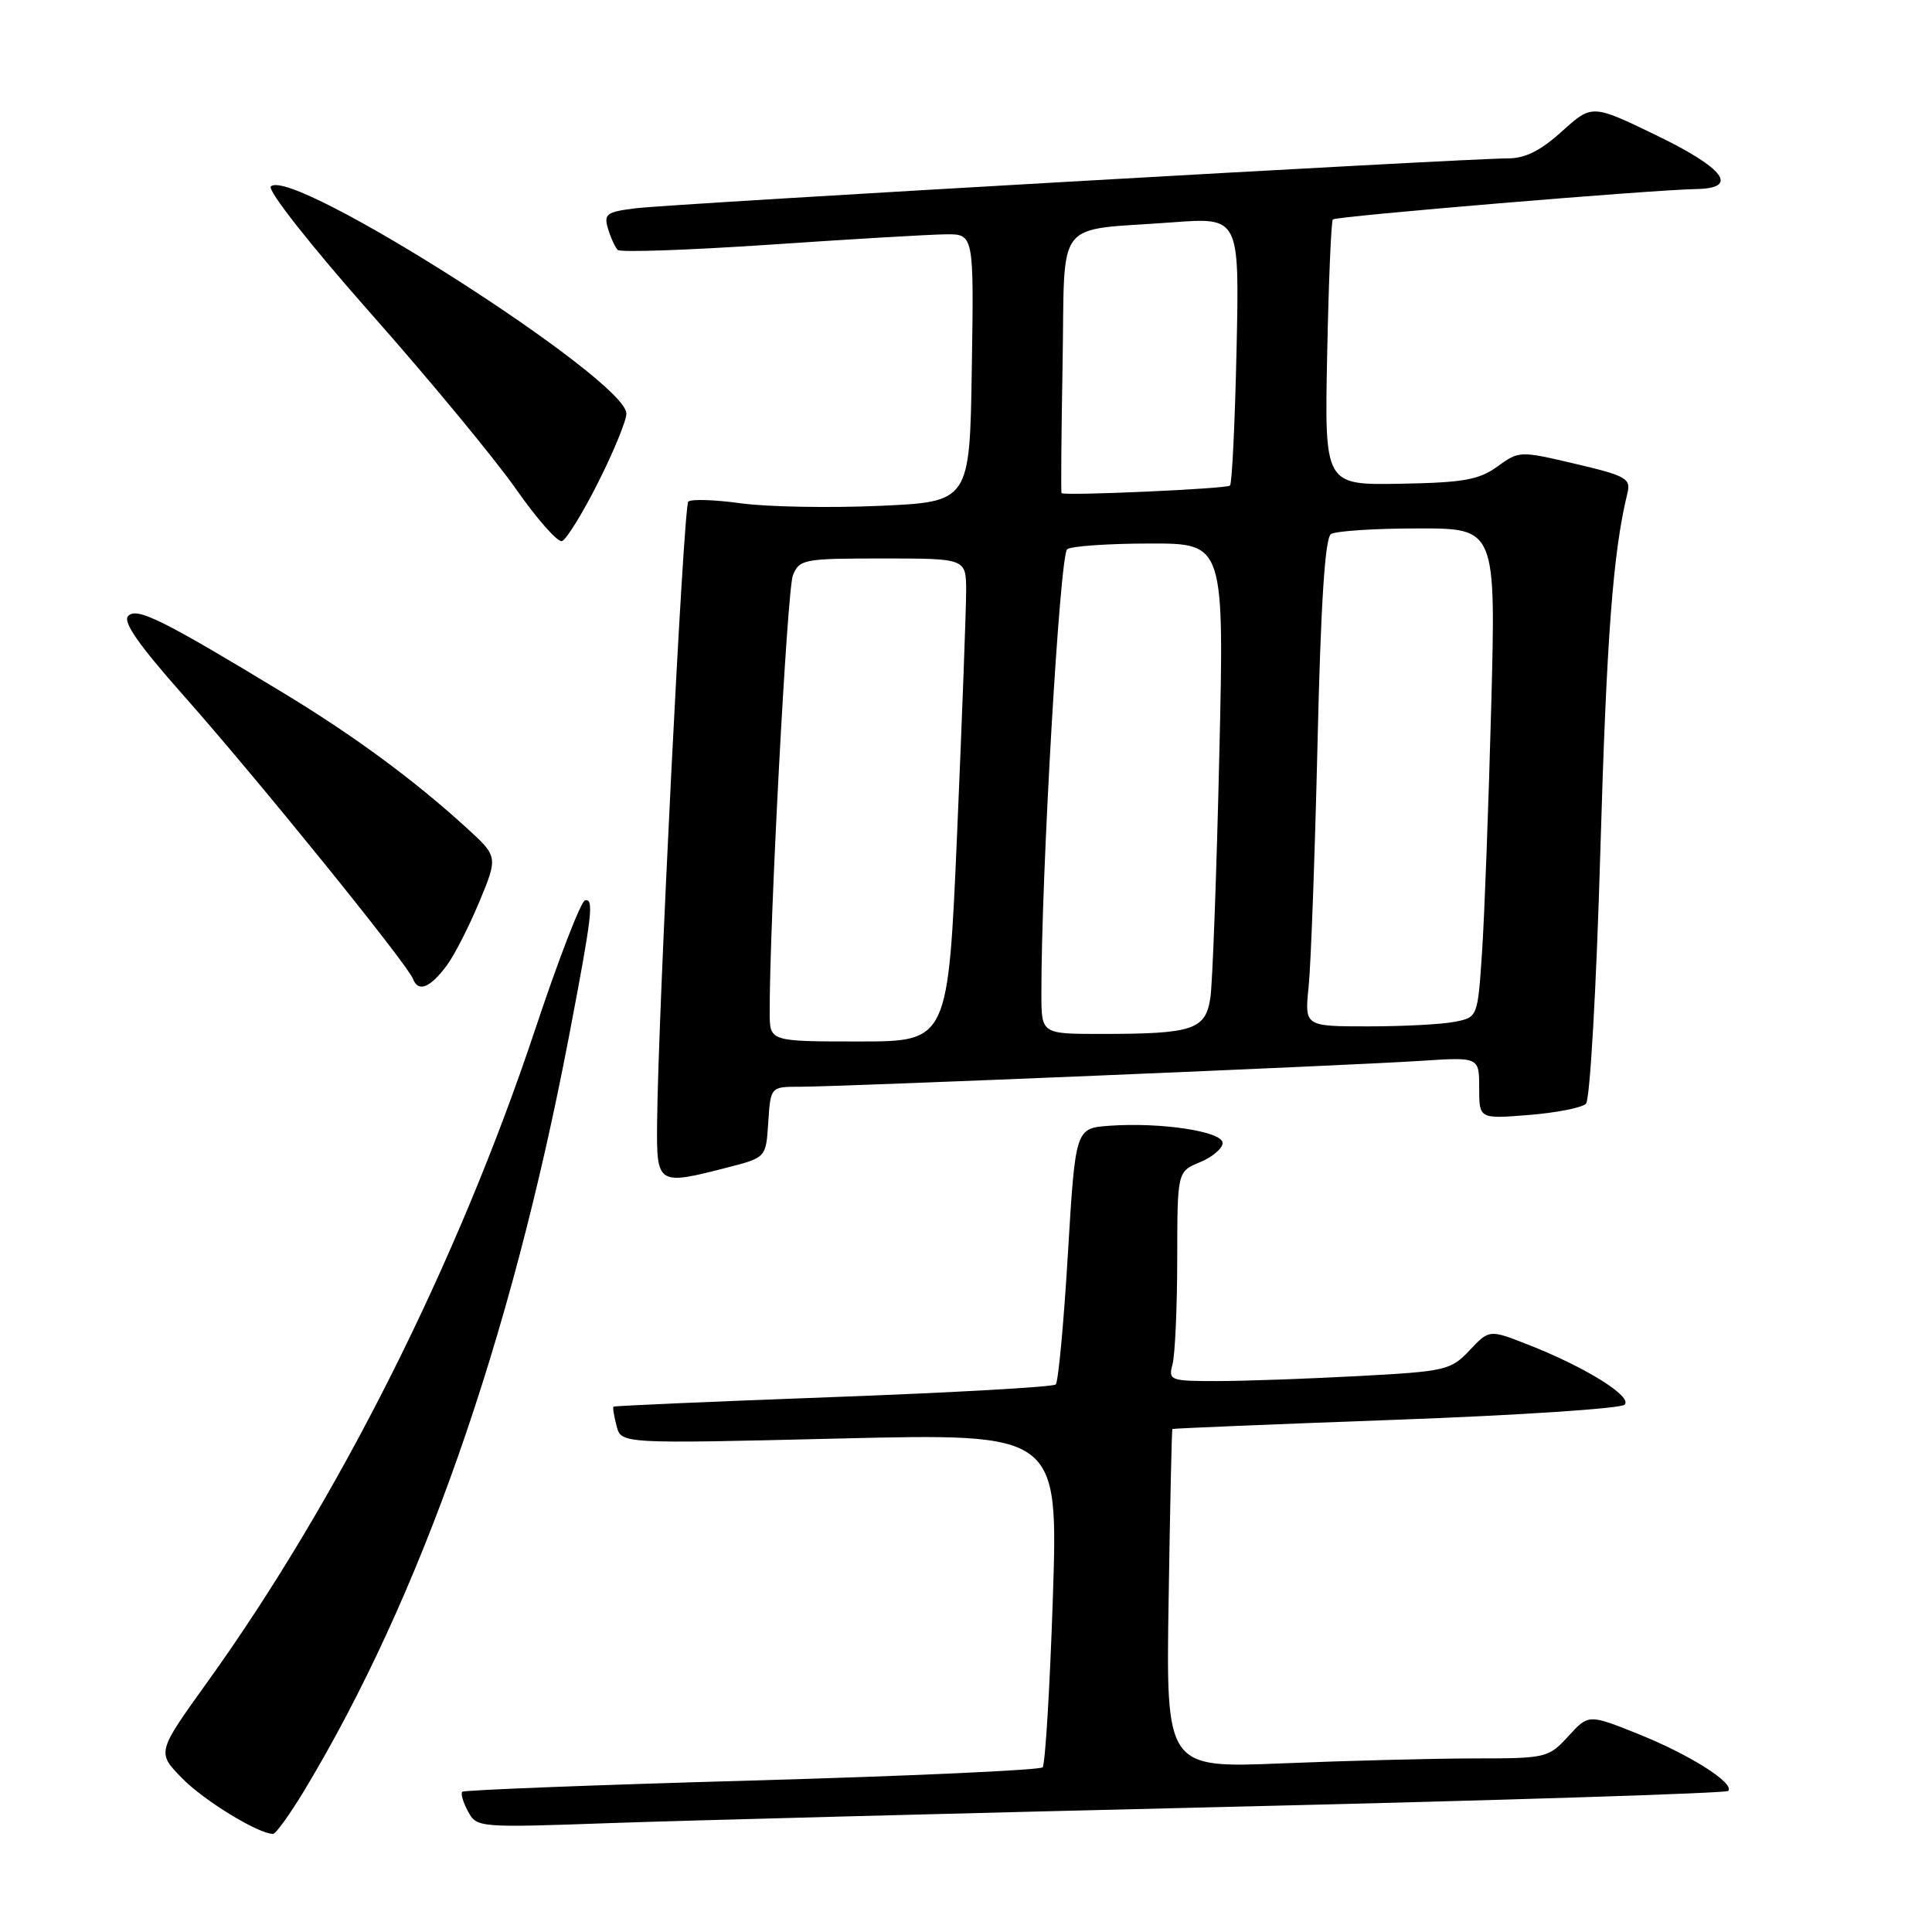 <?xml version="1.0" encoding="UTF-8" standalone="no"?>
<!DOCTYPE svg PUBLIC "-//W3C//DTD SVG 1.1//EN" "http://www.w3.org/Graphics/SVG/1.1/DTD/svg11.dtd" >
<svg xmlns="http://www.w3.org/2000/svg" xmlns:xlink="http://www.w3.org/1999/xlink" version="1.1" viewBox="0 0 256 256">
 <g >
 <path fill="currentColor"
d=" M 40.32 237.25 C 55.73 211.67 67.66 177.71 75.36 137.50 C 78.48 121.18 78.73 119.04 77.52 119.30 C 76.98 119.41 73.99 127.15 70.88 136.50 C 60.61 167.31 44.85 198.70 27.50 222.85 C 20.79 232.19 20.79 232.19 24.08 235.58 C 26.95 238.54 34.22 243.00 36.18 243.00 C 36.55 243.00 38.41 240.41 40.32 237.25 Z  M 163.49 239.40 C 199.23 238.55 228.70 237.61 228.99 237.31 C 229.92 236.32 223.98 232.54 217.19 229.81 C 210.50 227.12 210.50 227.12 207.81 230.06 C 205.18 232.93 204.88 233.00 195.31 233.00 C 189.91 233.01 178.53 233.30 170.00 233.65 C 154.50 234.29 154.50 234.29 154.85 211.90 C 155.04 199.58 155.26 189.43 155.35 189.35 C 155.43 189.27 168.74 188.72 184.92 188.13 C 201.10 187.54 214.76 186.64 215.27 186.13 C 216.35 185.05 210.05 181.13 202.42 178.15 C 197.34 176.16 197.34 176.16 194.73 178.92 C 192.25 181.56 191.56 181.72 179.91 182.34 C 173.19 182.70 164.78 183.00 161.23 183.00 C 155.02 183.00 154.79 182.91 155.37 180.75 C 155.70 179.51 155.98 173.27 155.99 166.87 C 156.00 155.24 156.00 155.24 159.00 154.00 C 160.65 153.32 162.00 152.17 162.00 151.45 C 162.00 149.92 153.81 148.68 147.00 149.17 C 142.50 149.50 142.50 149.50 141.50 166.17 C 140.95 175.35 140.23 183.12 139.89 183.45 C 139.55 183.78 126.28 184.53 110.39 185.12 C 94.50 185.71 81.41 186.28 81.29 186.39 C 81.17 186.50 81.36 187.65 81.70 188.95 C 82.31 191.31 82.31 191.31 111.27 190.61 C 140.22 189.92 140.22 189.92 139.51 211.71 C 139.11 223.69 138.50 233.80 138.15 234.18 C 137.79 234.55 120.44 235.34 99.58 235.93 C 78.72 236.52 61.47 237.19 61.25 237.42 C 61.02 237.64 61.36 238.81 62.01 240.01 C 63.16 242.17 63.40 242.19 80.84 241.57 C 90.55 241.23 127.74 240.25 163.49 239.40 Z  M 96.50 154.67 C 101.50 153.38 101.50 153.38 101.80 148.69 C 102.11 144.00 102.11 144.00 106.00 144.00 C 111.41 144.00 178.77 141.19 188.25 140.57 C 196.00 140.06 196.00 140.06 196.00 144.17 C 196.00 148.27 196.00 148.27 202.59 147.74 C 206.22 147.45 209.62 146.78 210.15 146.25 C 210.68 145.72 211.53 130.91 212.05 112.90 C 212.88 84.36 213.73 73.17 215.64 65.35 C 216.12 63.41 215.47 63.04 208.74 61.46 C 201.39 59.73 201.28 59.73 198.41 61.82 C 195.96 63.59 193.91 63.95 185.50 64.10 C 175.50 64.27 175.50 64.27 175.86 46.89 C 176.05 37.32 176.39 29.31 176.61 29.08 C 177.01 28.65 218.90 25.15 224.75 25.05 C 230.49 24.96 228.54 22.32 219.48 17.93 C 210.96 13.81 210.96 13.81 206.97 17.40 C 204.12 19.98 202.08 21.00 199.75 20.99 C 194.40 20.98 88.85 27.01 84.20 27.60 C 80.35 28.08 79.98 28.36 80.57 30.32 C 80.93 31.52 81.51 32.78 81.86 33.12 C 82.21 33.46 91.28 33.14 102.00 32.42 C 112.72 31.69 123.20 31.07 125.27 31.05 C 129.05 31.00 129.05 31.00 128.77 48.75 C 128.50 66.50 128.50 66.50 116.50 67.03 C 109.90 67.32 101.65 67.17 98.17 66.69 C 94.69 66.21 91.56 66.11 91.20 66.47 C 90.57 67.10 87.20 134.23 87.07 148.75 C 86.99 157.04 87.08 157.10 96.50 154.67 Z  M 59.20 127.93 C 60.20 126.59 62.14 122.79 63.51 119.50 C 66.00 113.50 66.00 113.50 61.75 109.63 C 54.78 103.28 46.83 97.43 37.39 91.72 C 21.51 82.10 18.16 80.44 16.99 81.61 C 16.23 82.37 18.32 85.38 24.26 92.09 C 34.03 103.10 53.95 127.71 54.72 129.70 C 55.42 131.53 56.97 130.92 59.20 127.93 Z  M 79.25 63.94 C 81.31 59.85 83.00 55.74 83.00 54.80 C 83.00 50.29 38.64 21.96 35.89 24.71 C 35.40 25.20 41.16 32.52 49.14 41.54 C 56.91 50.32 65.55 60.77 68.34 64.76 C 71.14 68.76 73.89 71.88 74.46 71.70 C 75.03 71.52 77.19 68.03 79.25 63.94 Z  M 101.99 134.25 C 101.94 122.66 104.30 78.15 105.06 76.25 C 105.91 74.11 106.48 74.00 116.98 74.00 C 128.00 74.00 128.00 74.00 128.02 78.25 C 128.02 80.59 127.49 94.99 126.83 110.25 C 125.63 138.00 125.63 138.00 113.82 138.00 C 102.00 138.00 102.00 138.00 101.99 134.25 Z  M 137.99 131.75 C 137.95 116.23 140.43 73.42 141.41 72.77 C 142.01 72.36 146.94 72.02 152.36 72.02 C 162.22 72.00 162.22 72.00 161.56 100.25 C 161.20 115.79 160.67 130.14 160.39 132.14 C 159.76 136.46 158.15 137.00 145.88 137.00 C 138.00 137.00 138.00 137.00 137.99 131.75 Z  M 173.40 130.75 C 173.70 127.86 174.23 113.35 174.58 98.50 C 175.01 79.97 175.57 71.27 176.36 70.77 C 176.99 70.36 182.16 70.02 187.86 70.02 C 198.22 70.00 198.22 70.00 197.59 93.75 C 197.24 106.81 196.70 121.39 196.38 126.14 C 195.80 134.79 195.80 134.79 192.78 135.39 C 191.11 135.73 185.95 136.00 181.30 136.00 C 172.86 136.00 172.86 136.00 173.40 130.75 Z  M 140.66 65.34 C 140.57 65.25 140.63 57.51 140.80 48.16 C 141.14 28.53 139.50 30.64 155.37 29.46 C 164.23 28.80 164.23 28.80 163.85 46.33 C 163.64 55.98 163.25 64.08 162.98 64.34 C 162.55 64.77 141.06 65.73 140.66 65.34 Z "/>
</g>
</svg>